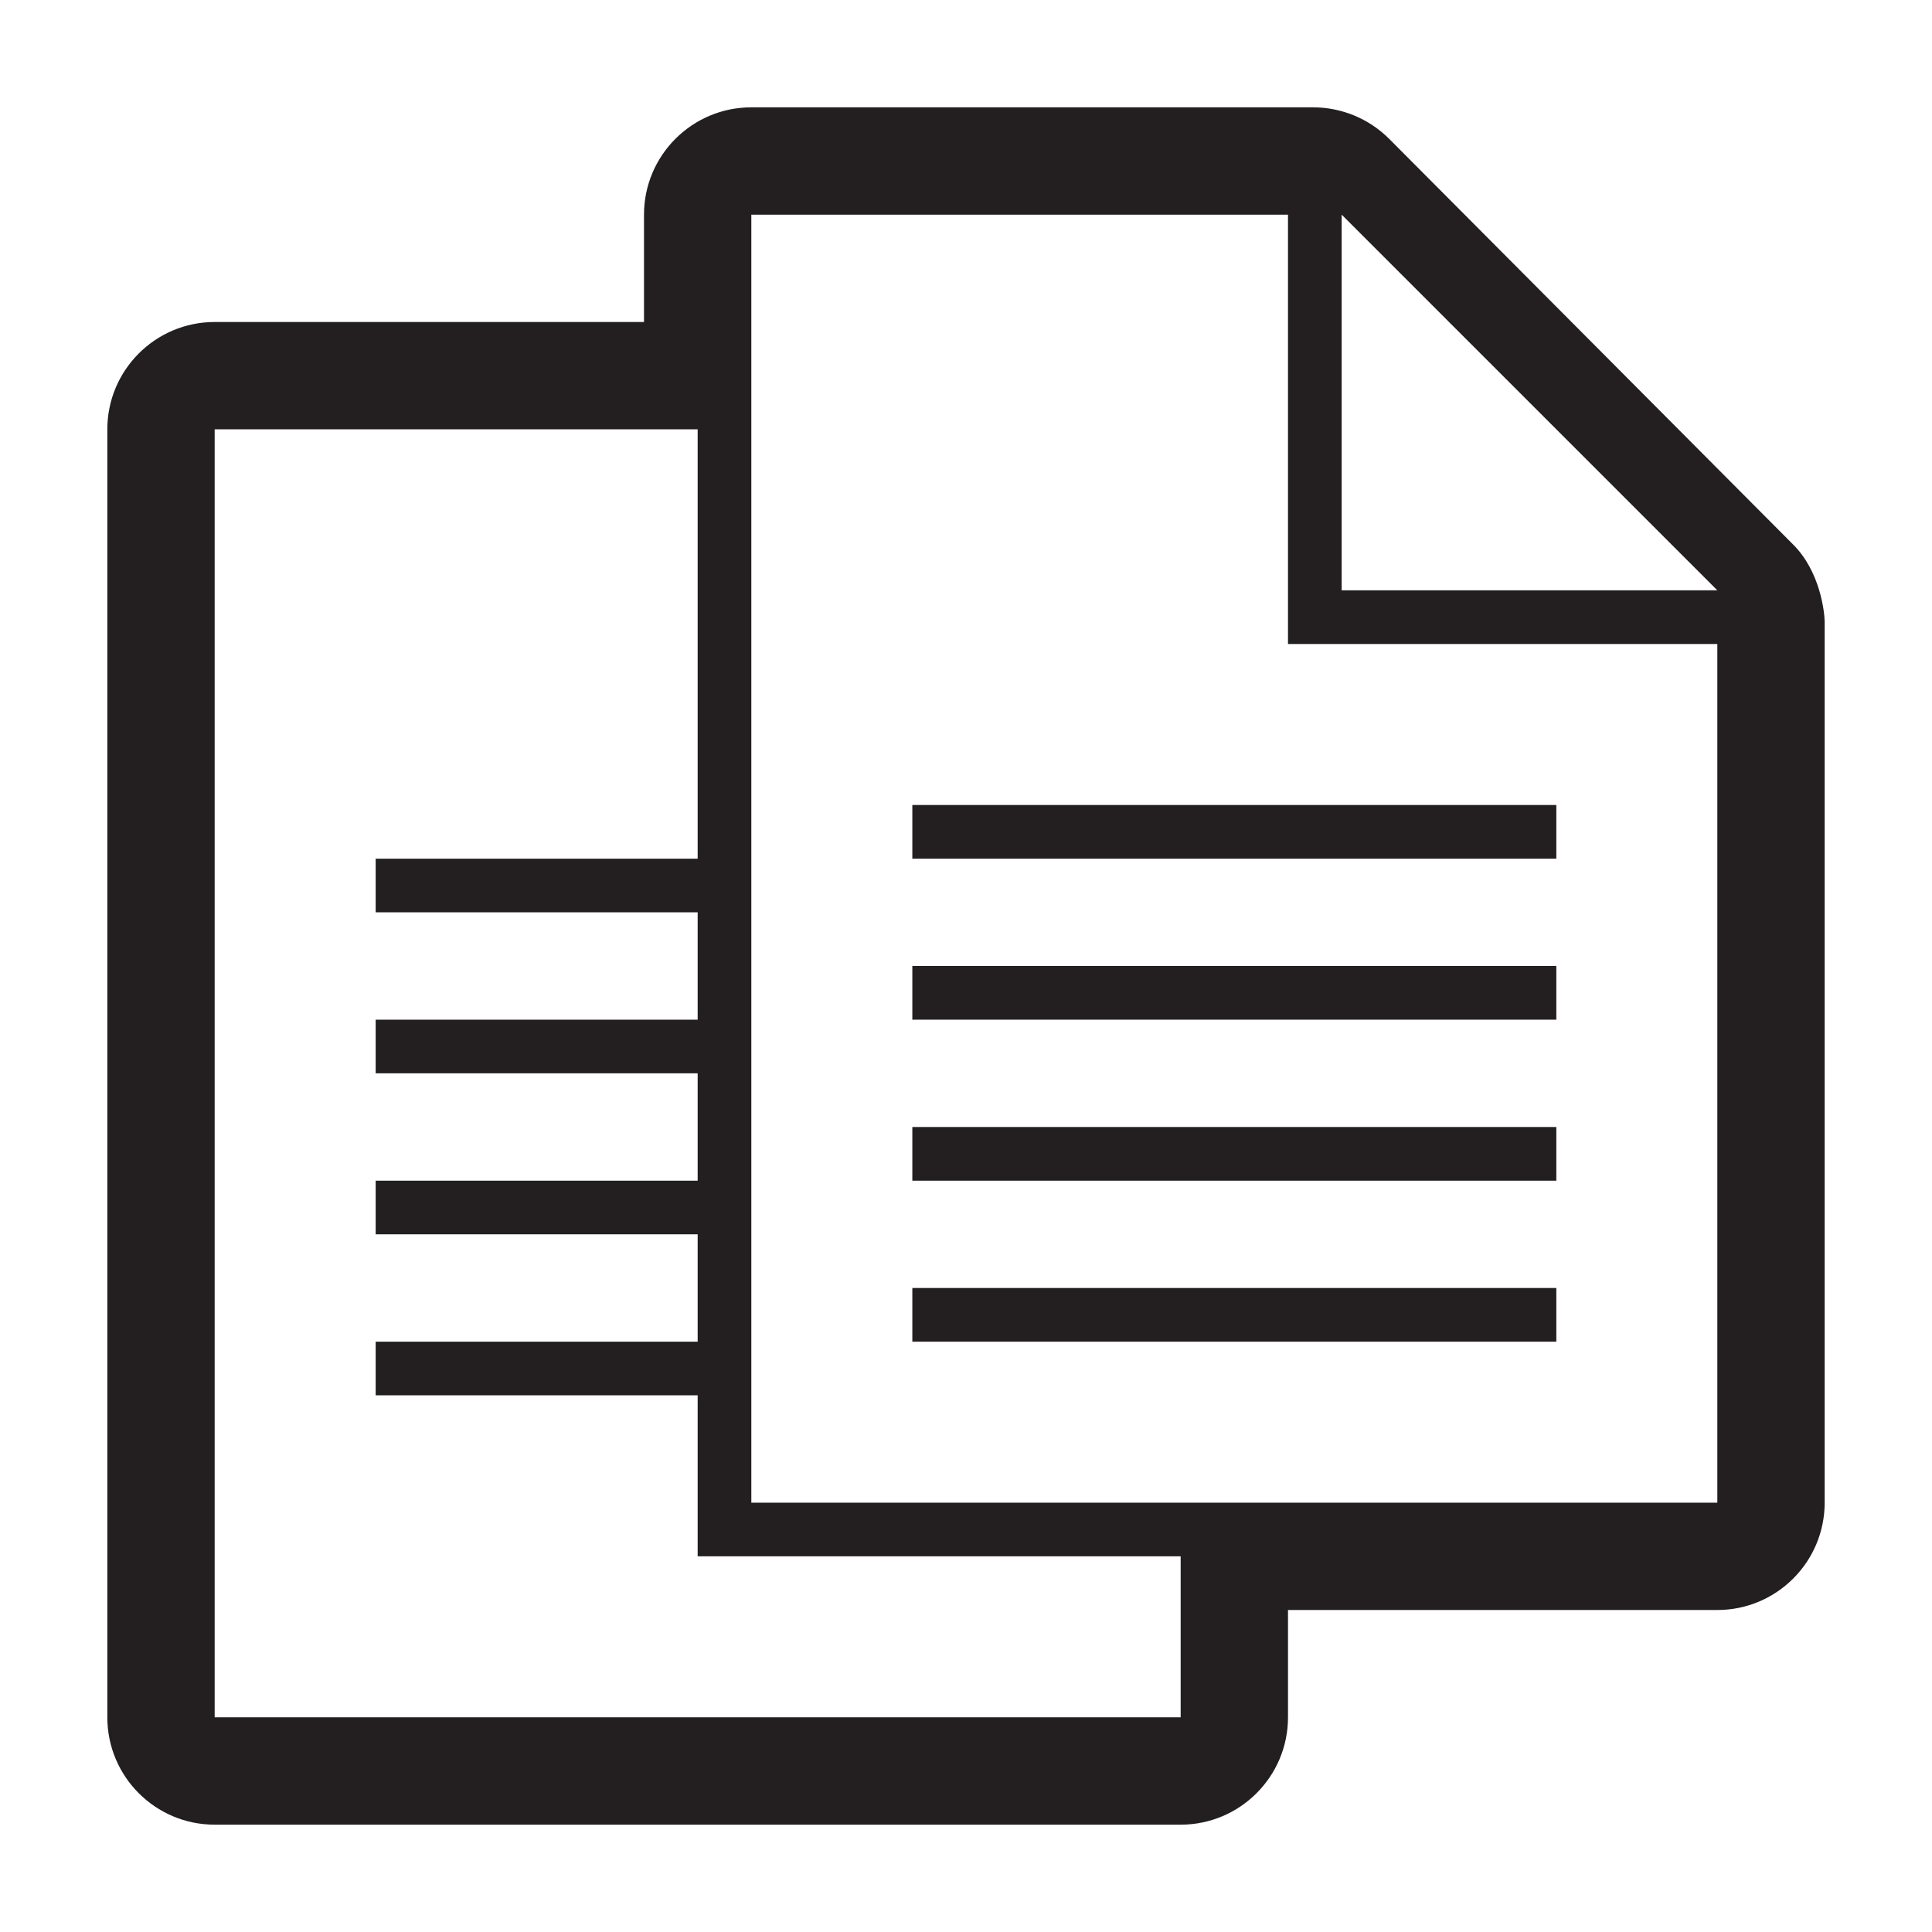 <svg xmlns="http://www.w3.org/2000/svg" xmlns:xlink="http://www.w3.org/1999/xlink" width="36" height="36" viewBox="0 0 36 36"><defs><path id="a" d="M0 0h36v36H0z"/></defs><clipPath id="b"><use xlink:href="#a" overflow="visible"/></clipPath><g clip-path="url(#b)"><defs><path id="c" d="M0 0h36v36H0z"/></defs><clipPath id="d"><use xlink:href="#c" overflow="visible"/></clipPath><path clip-path="url(#d)" fill="#231F20" d="M25 4l7 7h-7V4m-1 0v8h8v16H14V4h10m-7 12h12v-1H17v1zm0 3h12v-1H17v1zm0 3h12v-1H17v1zm0 3h12v-1H17v1zM13 8v8H7v1h6v2H7v1h6v2H7v1h6v2H7v1h6v3h9v3H4V8h9m11.468-6H14c-1.104 0-2 .896-2 2v2H4c-1.104 0-2 .896-2 2v24c0 1.104.896 2 2 2h18c1.104 0 2-.896 2-2v-2h8c1.104 0 2-.896 2-2V11.592c0-.173-.08-.94-.586-1.444l-7.53-7.562C25.5 2.203 24.988 2 24.467 2"/></g></svg>